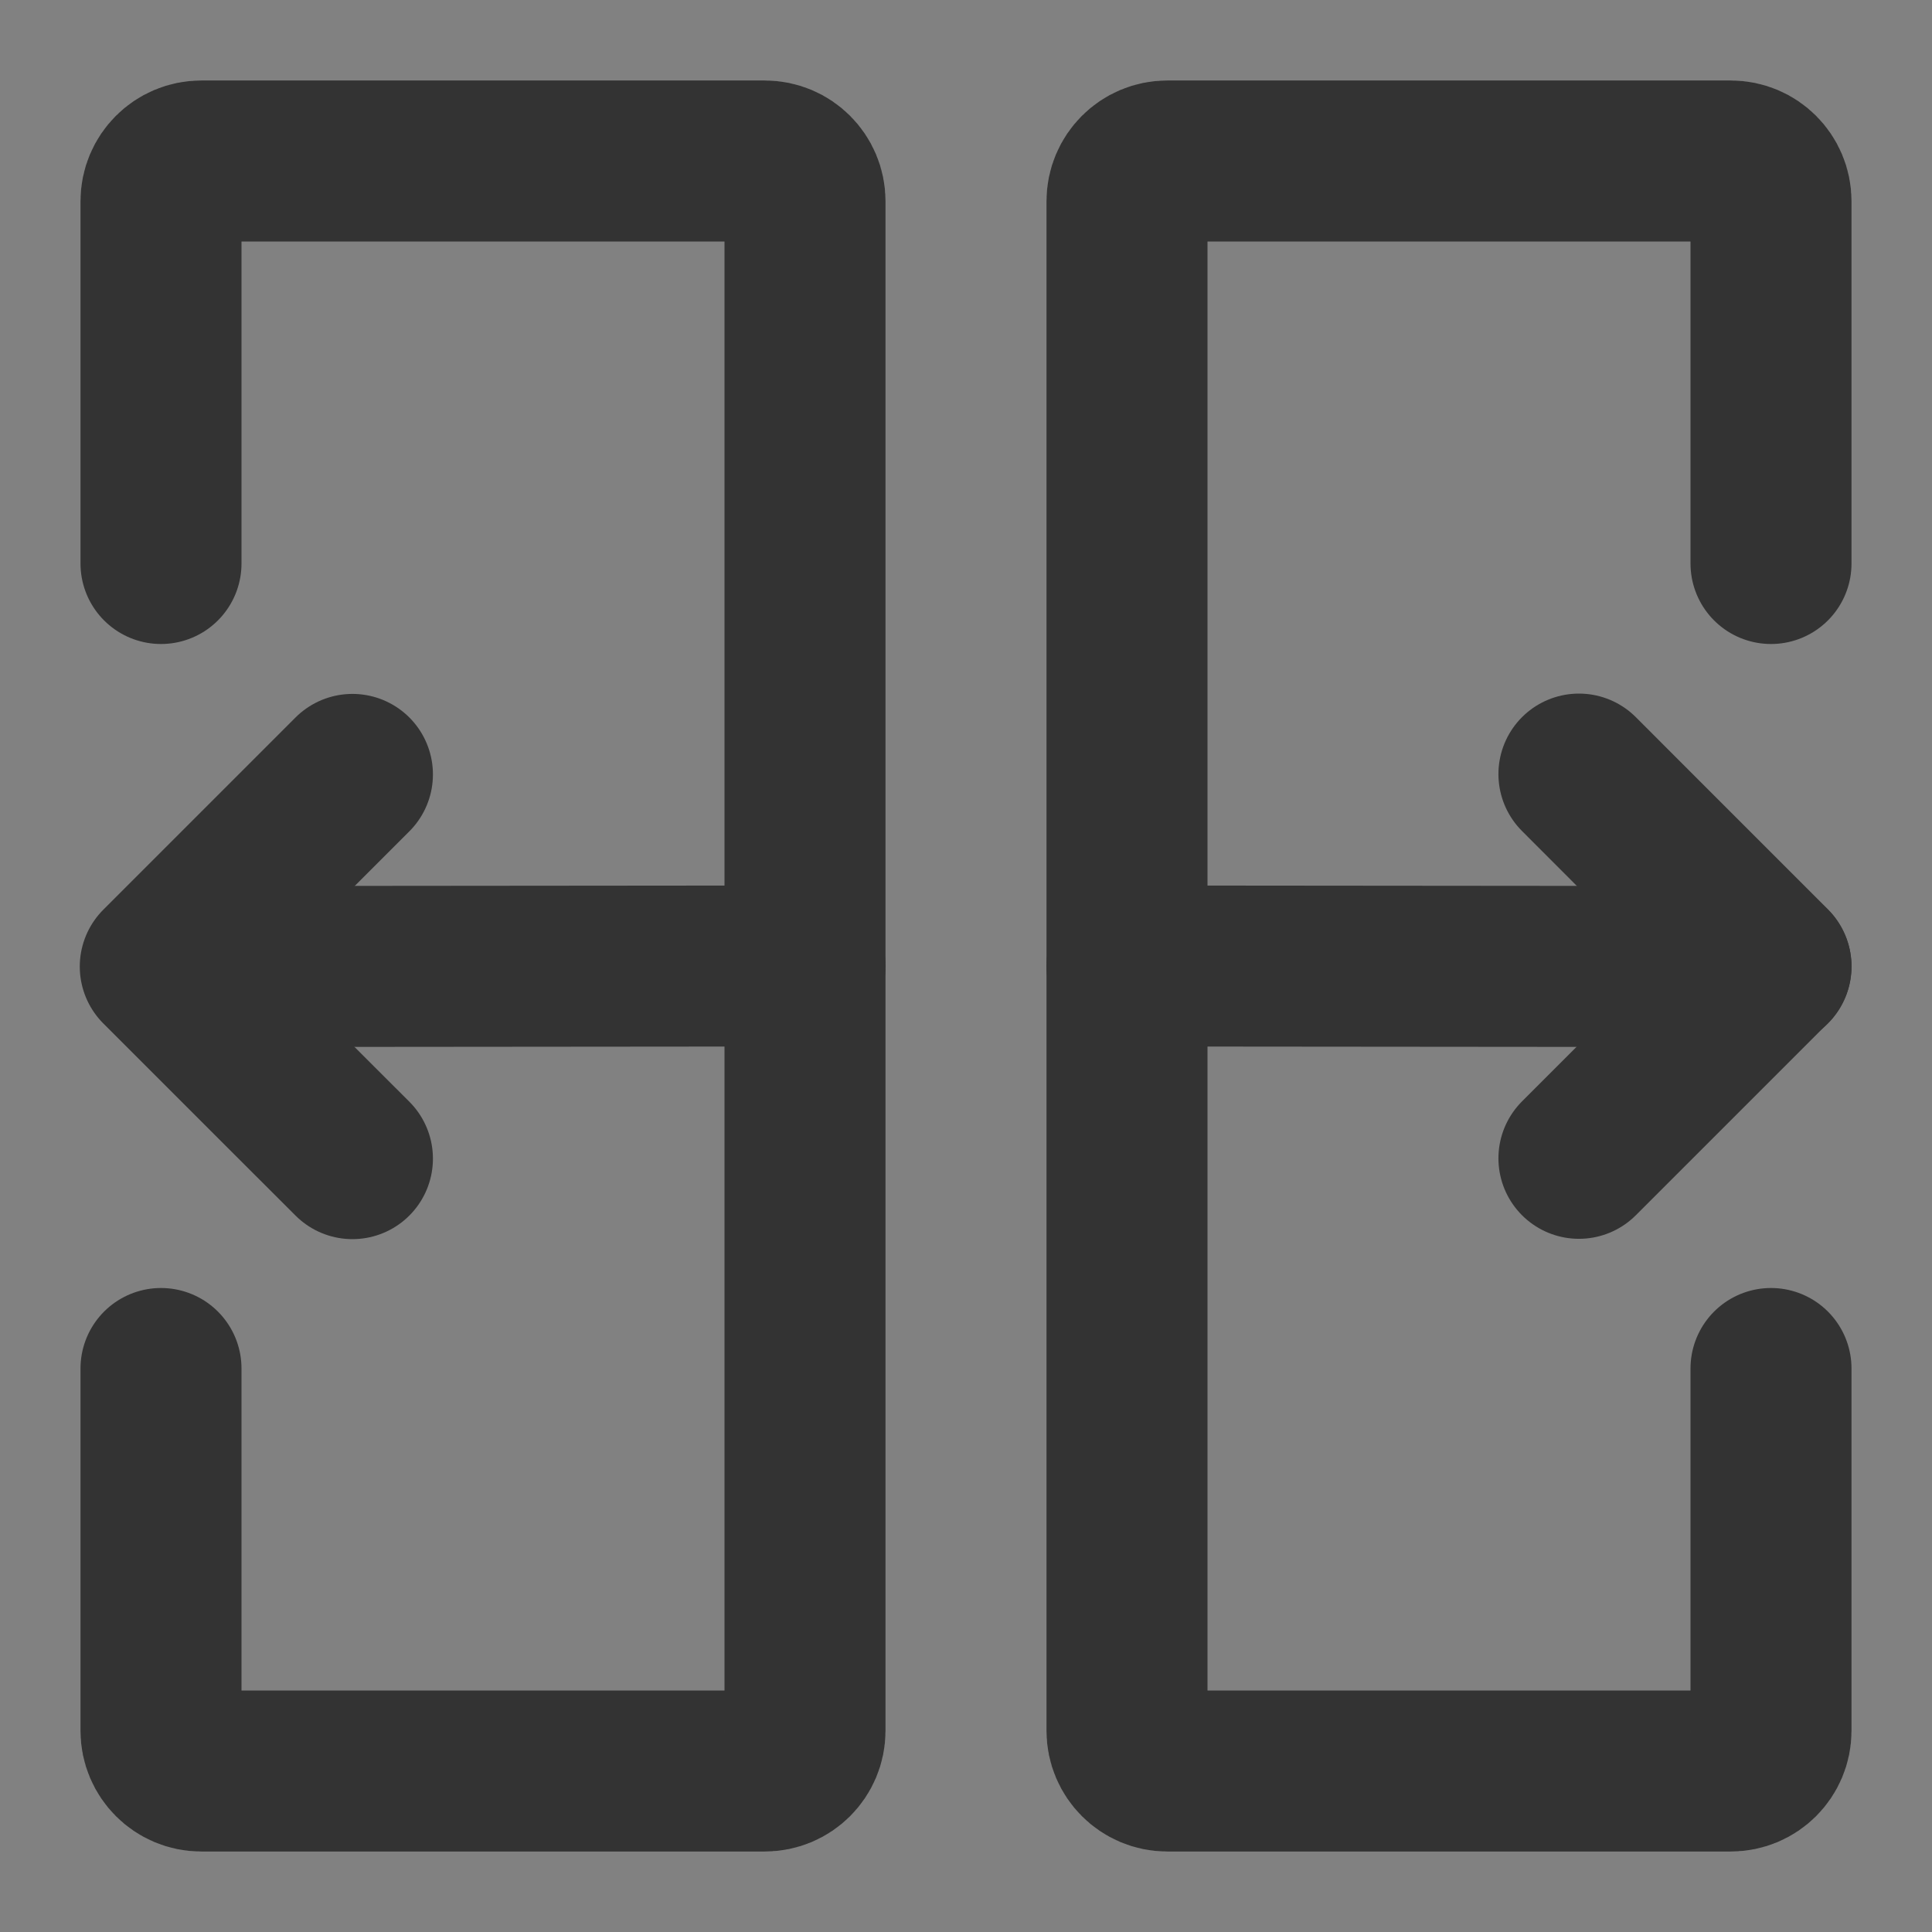 <svg width="24" height="24" viewBox="0 0 24 24" fill="none" xmlns="http://www.w3.org/2000/svg">
<rect x="0" y="0" width="24" height="24" fill="#808080" stroke="none"/>
<g clip-path="url(#clip0_2_19613)">
<path d="M24 0H0V24H24V0Z" fill="white" fill-opacity="0.01"/>
<path d="M2 7V2.5C2 2.224 2.224 2 2.5 2H9.5C9.776 2 10 2.224 10 2.5V21.5C10 21.776 9.776 22 9.5 22H2.5C2.224 22 2 21.776 2 21.5V17" stroke="#333333" stroke-width="2" stroke-linecap="round"/>
<path d="M22 17V21.5C22 21.776 21.776 22 21.5 22H14.5C14.224 22 14 21.776 14 21.5V2.5C14 2.224 14.224 2 14.5 2H21.5C21.776 2 22 2.224 22 2.5V7" stroke="#333333" stroke-width="2" stroke-linecap="round"/>
<path d="M14 12L22 12.007" stroke="#333333" stroke-width="2" stroke-linecap="round"/>
<path d="M2 12.007L10 12" stroke="#333333" stroke-width="2" stroke-linecap="round"/>
<path d="M19.614 14.389L20.409 13.594L22 12.003L20.409 10.412L19.614 9.616" stroke="#333333" stroke-width="2" stroke-linecap="round" stroke-linejoin="round"/>
<path d="M4.378 14.393L3.582 13.598L1.991 12.007L3.582 10.416L4.378 9.62" stroke="#333333" stroke-width="2" stroke-linecap="round" stroke-linejoin="round"/>
</g>
<defs>
<clipPath id="clip0_2_19613">
<rect width="24" height="24" fill="white"/>
</clipPath>
</defs>
</svg>
